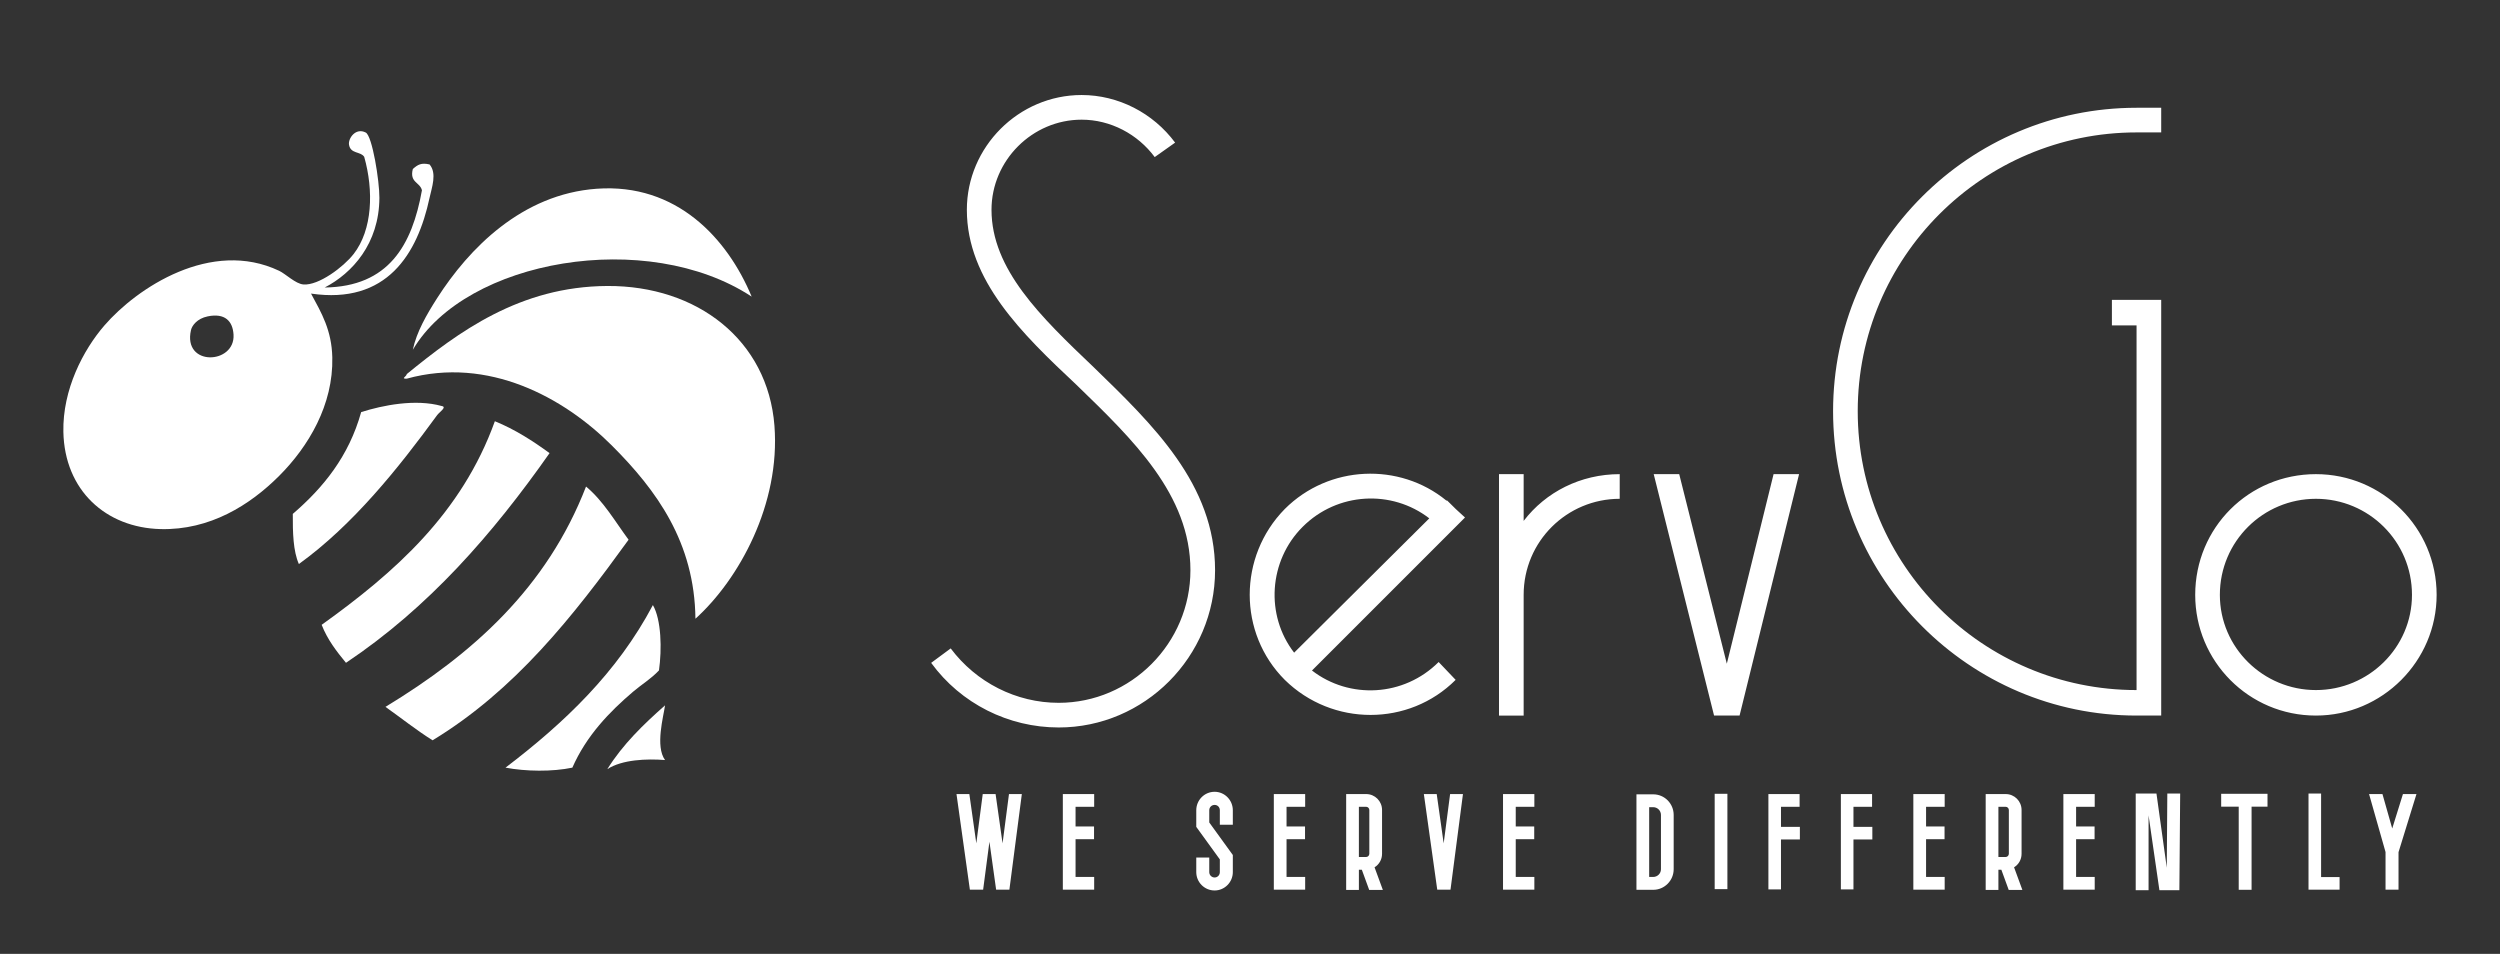 
        <svg xmlns="http://www.w3.org/2000/svg" xmlns:xlink="http://www.w3.org/1999/xlink" version="1.1" width="3160.142" height="1205.74" viewBox="0 0 3160.142 1205.74">
			
			<rect x="0" y="0" width="3160.142" height="1205.74" fill="#333333" stroke="none"/>
			
			<g transform="scale(8.007) translate(10, 10)">
				<defs id="SvgjsDefs1076"/><g id="SvgjsG1077" featureKey="nYIUkx-0" transform="matrix(1.163,0,0,1.163,-1.88,4.532)" fill="#fff"><g xmlns="http://www.w3.org/2000/svg"><g><path fill-rule="evenodd" clip-rule="evenodd" d="M37.094,26.532c8.682-0.118,11.859-5.741,13.2-13.2    c-0.266-1.109-1.714-1.036-1.237-2.887c0.682-0.602,1.151-0.876,2.269-0.619c1.038,1.202,0.298,3.145,0,4.537    c-1.634,7.623-5.793,14.504-16.088,12.994c1.448,2.671,2.802,4.979,2.888,8.662c0.149,6.431-3.228,12.097-7.219,16.087    c-3.96,3.96-9.394,7.381-16.087,7.219c-7.438-0.18-13.041-5.266-13.2-13.2C1.504,40.382,4.31,35.018,7.188,31.688    c4.428-5.124,14.506-11.797,23.719-7.425c0.897,0.426,2.227,1.771,3.3,1.856c2.058,0.164,5.426-2.358,6.806-4.125    c2.578-3.301,2.743-8.61,1.444-13.2c-0.501-0.764-1.864-0.376-2.063-1.65c-0.132-0.846,0.897-2.354,2.269-1.65    c0.895,0.459,1.869,6.592,1.856,8.869C44.484,20.581,40.839,24.587,37.094,26.532z M18.944,32.307    c-1.15,4.996,6.015,4.675,5.775,0.619c-0.109-1.847-1.178-2.952-3.506-2.475C19.771,30.746,19.083,31.698,18.944,32.307z"/><path fill-rule="evenodd" clip-rule="evenodd" d="M95.05,27.769c-14.16-9.307-38.764-5.076-45.994,7.219    c0.499-2.403,1.872-4.779,3.299-7.012c4.317-6.751,11.514-14.115,21.656-14.85C84.864,12.339,91.754,19.855,95.05,27.769z"/><path fill-rule="evenodd" clip-rule="evenodd" d="M87.418,71.494c-0.114-10.389-5.282-17.452-11.344-23.513    c-6.513-6.513-16.751-12.137-27.843-9.075c-0.87,0.035,0.003-0.317,0-0.619c7.003-5.714,15.332-11.902,27.225-11.962    c12.203-0.063,21.792,7.351,22.688,18.975C98.962,55.93,93.342,66.142,87.418,71.494z"/><path fill-rule="evenodd" clip-rule="evenodd" d="M52.975,42.619c0.771,0.125-0.314,0.821-0.619,1.237    c-5.28,7.235-11.419,14.906-18.768,20.213c-0.777-1.768-0.838-4.25-0.825-6.807c4.137-3.563,7.602-7.798,9.281-13.818    C44.964,42.516,49.413,41.621,52.975,42.619z"/><path fill-rule="evenodd" clip-rule="evenodd" d="M60.193,44.682c2.78,1.139,5.157,2.68,7.425,4.331    c-7.716,10.983-16.427,20.973-27.637,28.463c-1.271-1.548-2.507-3.131-3.3-5.156C46.61,65.198,55.675,57.213,60.193,44.682z"/><path fill-rule="evenodd" clip-rule="evenodd" d="M72.568,53.551c2.364,1.966,3.934,4.729,5.775,7.218    c-7.53,10.414-15.438,20.449-26.606,27.226c-2.238-1.406-4.26-3.027-6.394-4.538C57.194,76.264,67.255,67.281,72.568,53.551z"/><path fill-rule="evenodd" clip-rule="evenodd" d="M81.644,69.638c1.15,1.996,1.231,5.982,0.825,8.869    c-1.061,1.136-2.343,1.897-3.507,2.887c-3.222,2.74-6.344,5.979-8.25,10.313c-2.721,0.574-6.337,0.52-9.075,0    C69.601,85.645,76.797,78.816,81.644,69.638z"/><path fill-rule="evenodd" clip-rule="evenodd" d="M83.293,83.25c-0.2,1.473-1.36,5.563,0,7.425    c-2.467-0.196-5.818-0.074-7.837,1.237C77.57,88.527,80.372,85.829,83.293,83.25z"/></g></g></g><g id="SvgjsG1078" featureKey="PXhRQw-0" transform="matrix(6.71,0,0,6.71,137,-31.234)" fill="#fff"><path d="M3 20.28 c-1.18 0 -2.3 -0.56 -3 -1.52 l0.46 -0.34 c0.6 0.8 1.54 1.28 2.54 1.28 c1.7 0 3.1 -1.4 3.1 -3.12 c0 -1.78 -1.36 -3.08 -2.68 -4.36 c-1.28 -1.2 -2.58 -2.46 -2.58 -4.12 c0 -1.48 1.22 -2.7 2.7 -2.7 c0.86 0 1.68 0.42 2.2 1.12 l-0.48 0.34 c-0.4 -0.54 -1.04 -0.88 -1.72 -0.88 c-1.16 0 -2.12 0.96 -2.12 2.12 c0 1.4 1.16 2.52 2.4 3.7 c1.4 1.36 2.86 2.76 2.86 4.78 c0 2.04 -1.66 3.7 -3.68 3.7 z M8.96 18.94 c0.88 0.68 2.16 0.62 2.98 -0.2 l0.4 0.42 c-1.1 1.1 -2.9 1.1 -4.02 0 c-1.1 -1.1 -1.1 -2.9 0 -4.02 c1.04 -1.04 2.7 -1.1 3.8 -0.2 l0.02 0 c0.2 0.2 0.2 0.2 0.42 0.4 z M8.74 15.56 c-0.8 0.8 -0.88 2.08 -0.2 2.96 l3.18 -3.16 c-0.88 -0.68 -2.16 -0.62 -2.98 0.2 z M16.2 14.32 l0 0.58 c-1.24 0 -2.26 1 -2.26 2.26 l0 2.84 l-0.58 0 l0 -5.68 l0.58 0 l0 1.1 c0.52 -0.68 1.34 -1.1 2.26 -1.1 z M19.02 20 l-0.6 0 l-1.42 -5.68 l0.6 0 l1.12 4.46 l1.1 -4.46 l0.6 0 z M27.78 10.22 l1.16 0 l0 9.78 l-0.58 0 c-3.94 0 -7.14 -3.22 -7.14 -7.16 s3.2 -7.14 7.14 -7.14 l0.58 0 l0 0.58 l-0.58 0 c-3.62 0 -6.56 2.94 -6.56 6.56 s2.94 6.56 6.56 6.56 l0 -8.58 l-0.58 0 l0 -0.6 z M32.58 14.9 c-1.24 0 -2.26 1 -2.26 2.26 c0 1.24 1.02 2.24 2.26 2.24 s2.26 -1 2.26 -2.24 c0 -1.26 -1.02 -2.26 -2.26 -2.26 z M32.58 14.32 c1.56 0 2.84 1.26 2.84 2.84 c0 1.56 -1.28 2.84 -2.84 2.84 c-1.58 0 -2.84 -1.28 -2.84 -2.84 c0 -1.58 1.26 -2.84 2.84 -2.84 z"/></g><g id="SvgjsG1079" featureKey="mlRtrp-0" transform="matrix(1.057,0,0,1.057,141,109.312)" fill="#fff"><path d="M7.84 5.72 l1.92 0 l-1.86 14.28 l-1.98 0 l-1 -7.16 l-0.94 7.16 l-1.98 0 l-2 -14.28 l1.92 0 l1.04 7.36 l0.96 -7.36 l1.92 0 l1.04 7.36 z M20.544 12.46 l-2.76 0 l0 5.64 l2.78 0 l0 1.9 l-4.68 0 l0 -14.28 l4.68 0 l0 1.9 l-2.78 0 l0 2.94 l2.76 0 l0 1.9 z M38.552 20.12 c-1.52 0 -2.74 -1.24 -2.74 -2.74 l0 -2.18 l1.94 0 l0 2.18 c0 0.44 0.36 0.8 0.8 0.8 s0.78 -0.36 0.78 -0.8 l0 -1.9 l-3.52 -4.86 l0 -2.48 c0 -1.52 1.22 -2.76 2.74 -2.76 c1.5 0 2.72 1.24 2.72 2.76 l0 2.16 l-1.94 0 l0 -2.16 c0 -0.46 -0.34 -0.8 -0.78 -0.8 s-0.8 0.34 -0.8 0.8 l0 1.82 l3.52 4.86 l0 2.56 c0 1.5 -1.22 2.74 -2.72 2.74 z M52.056 12.46 l-2.76 0 l0 5.64 l2.78 0 l0 1.9 l-4.68 0 l0 -14.28 l4.68 0 l0 1.9 l-2.78 0 l0 2.94 l2.76 0 l0 1.9 z M63.68 20.04 l-2.04 0 l-1.1 -3.02 l-0.44 0 l0 3.02 l-1.9 0 l0 -14.32 l2.98 0 c1.32 0 2.38 1.06 2.38 2.38 l0 6.54 c0 0.86 -0.44 1.6 -1.12 2.02 z M60.1 7.62 l0 7.5 l1.08 0 c0.26 0 0.48 -0.22 0.48 -0.48 l0 -6.54 c0 -0.26 -0.22 -0.48 -0.48 -0.48 l-1.08 0 z M73.784 20 l-1.98 0 l-2 -14.28 l1.92 0 l1.04 7.36 l0.96 -7.36 l1.92 0 z M86.288 12.46 l-2.76 0 l0 5.64 l2.78 0 l0 1.9 l-4.68 0 l0 -14.28 l4.68 0 l0 1.9 l-2.78 0 l0 2.94 l2.76 0 l0 1.9 z M104.056 20.02 l-2.5 0 l0 -14.26 l2.5 0 c1.7 0 3.06 1.38 3.06 3.08 l0 8.1 c0 0.82 -0.32 1.6 -0.9 2.18 s-1.34 0.9 -2.16 0.9 z M103.456 7.68 l0 10.42 l0.6 0 c0.3 0 0.6 -0.12 0.82 -0.34 s0.34 -0.5 0.34 -0.82 l0 -8.1 c0 -0.64 -0.52 -1.16 -1.16 -1.16 l-0.6 0 z M115.14 5.68 l0 14.24 l-1.9 0 l0 -14.24 l1.9 0 z M125.964 10.62 l0 1.88 l-2.82 0 l0 7.46 l-1.88 0 l0 -14.24 l4.66 0 l0 1.9 l-2.78 0 l0 3 l2.82 0 z M136.788 10.62 l0 1.88 l-2.82 0 l0 7.46 l-1.88 0 l0 -14.24 l4.66 0 l0 1.9 l-2.78 0 l0 3 l2.82 0 z M147.572 12.46 l-2.76 0 l0 5.64 l2.78 0 l0 1.9 l-4.68 0 l0 -14.28 l4.68 0 l0 1.9 l-2.78 0 l0 2.94 l2.76 0 l0 1.9 z M159.196 20.04 l-2.04 0 l-1.1 -3.02 l-0.44 0 l0 3.02 l-1.9 0 l0 -14.32 l2.98 0 c1.32 0 2.38 1.06 2.38 2.38 l0 6.54 c0 0.86 -0.44 1.6 -1.12 2.02 z M155.616 7.62 l0 7.5 l1.08 0 c0.26 0 0.48 -0.22 0.48 -0.48 l0 -6.54 c0 -0.26 -0.22 -0.48 -0.48 -0.48 l-1.08 0 z M169.98 12.46 l-2.76 0 l0 5.64 l2.78 0 l0 1.9 l-4.68 0 l0 -14.28 l4.68 0 l0 1.9 l-2.78 0 l0 2.94 l2.76 0 l0 1.9 z M180.764 16.72 l0.08 -11.08 l1.92 0 l-0.12 14.44 l-2.98 0 l-1.62 -11.18 l0 11.18 l-1.92 0 l0 -14.44 l3.1 0 z M195.808 5.68 l0 1.92 l-2.38 0 l0 12.42 l-1.92 0 l0 -12.42 l-2.62 0 l0 -1.92 l6.92 0 z M203.812 18.12 l2.76 0 l0 1.88 l-4.64 0 l0 -14.36 l1.88 0 l0 12.48 z M218.056 5.72 l-2.68 8.68 l0 5.6 l-1.94 0 l0 -5.62 l-2.46 -8.66 l2 0 l1.46 5.14 l1.6 -5.14 l2.02 0 z"/></g>
			</g>
		</svg>
	